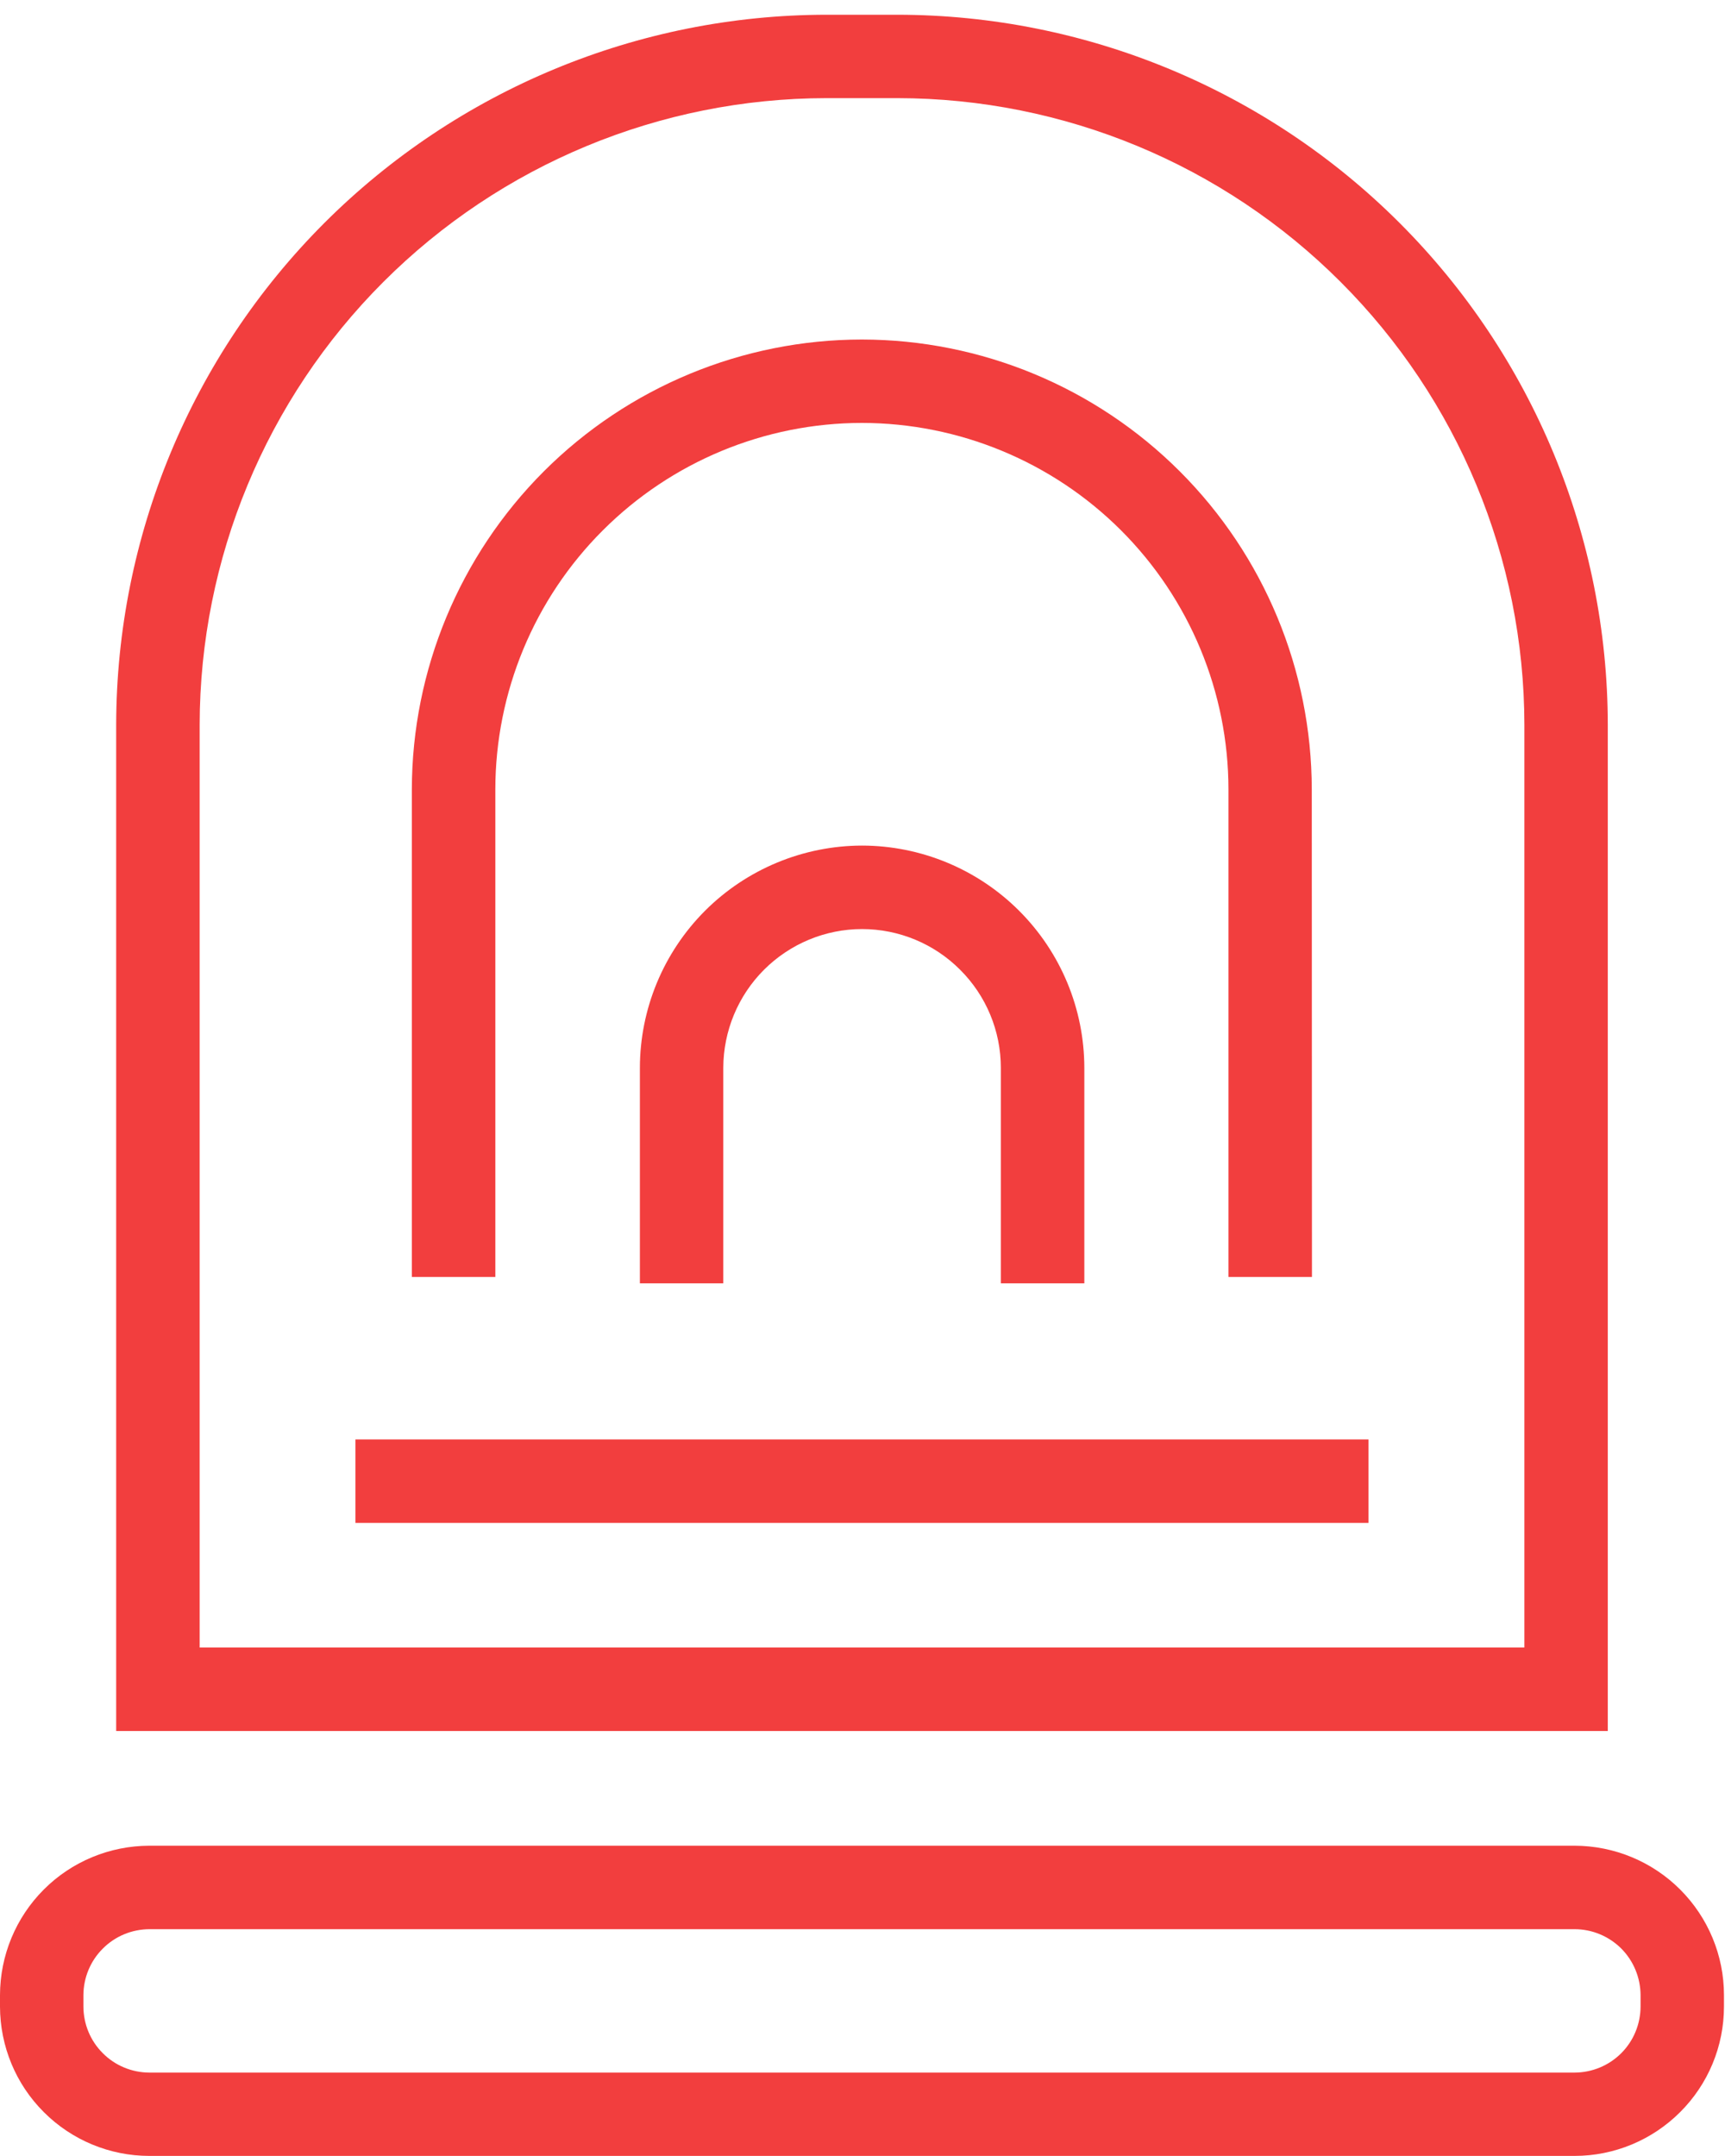 <svg width="20" height="25" viewBox="0 0 20 25" fill="none" xmlns="http://www.w3.org/2000/svg">
<path d="M18.641 20.072H1.347V8.404C1.35 6.221 2.218 4.129 3.761 2.585C5.305 1.042 7.398 0.173 9.581 0.171H10.407C12.59 0.173 14.683 1.041 16.227 2.585C17.77 4.128 18.639 6.221 18.641 8.404V20.072ZM2.315 19.104H17.674V8.404C17.672 6.478 16.905 4.631 15.543 3.269C14.181 1.906 12.334 1.14 10.407 1.138H9.581C7.654 1.14 5.807 1.907 4.445 3.269C3.083 4.631 2.317 6.478 2.315 8.404V19.104Z" fill="#F23E3E"/>
<path d="M15.211 14.807H14.243V9.153C14.242 8.026 13.794 6.946 12.997 6.149C12.2 5.353 11.119 4.905 9.992 4.904C8.866 4.905 7.786 5.353 6.989 6.15C6.192 6.946 5.744 8.027 5.743 9.153V14.807H4.775V9.153C4.777 7.77 5.328 6.444 6.305 5.466C7.283 4.488 8.609 3.938 9.992 3.937C11.375 3.938 12.701 4.488 13.679 5.466C14.657 6.444 15.207 7.77 15.209 9.153L15.211 14.807Z" fill="#F23E3E"/>
<path d="M12.572 14.881H11.604V12.382C11.604 11.955 11.434 11.546 11.132 11.245C10.831 10.943 10.422 10.773 9.995 10.773C9.569 10.773 9.16 10.943 8.858 11.245C8.557 11.546 8.387 11.955 8.386 12.382V14.881H7.419V12.382C7.42 11.698 7.692 11.044 8.174 10.561C8.657 10.078 9.312 9.806 9.995 9.805C10.678 9.806 11.333 10.078 11.816 10.561C12.299 11.044 12.571 11.698 12.572 12.382V14.881Z" fill="#F23E3E"/>
<path d="M18.256 24.999H1.732C1.273 24.999 0.832 24.816 0.508 24.491C0.183 24.167 0.001 23.727 0 23.267V23.134C0.001 22.675 0.183 22.235 0.508 21.91C0.832 21.585 1.273 21.403 1.732 21.402H18.256C18.715 21.403 19.155 21.585 19.48 21.91C19.805 22.235 19.988 22.675 19.988 23.134V23.267C19.988 23.727 19.805 24.167 19.48 24.491C19.155 24.816 18.715 24.999 18.256 24.999ZM1.732 22.37C1.529 22.371 1.335 22.451 1.192 22.595C1.048 22.738 0.968 22.932 0.967 23.135V23.268C0.968 23.471 1.048 23.665 1.192 23.808C1.335 23.952 1.529 24.032 1.732 24.033H18.256C18.459 24.032 18.653 23.952 18.797 23.808C18.94 23.665 19.02 23.471 19.021 23.268V23.135C19.02 22.932 18.94 22.738 18.797 22.594C18.653 22.451 18.459 22.37 18.256 22.37H1.732Z" fill="#F23E3E"/>
<path d="M15.867 16.691H4.121V17.659H15.867V16.691Z" fill="#F23E3E"/>
</svg>
